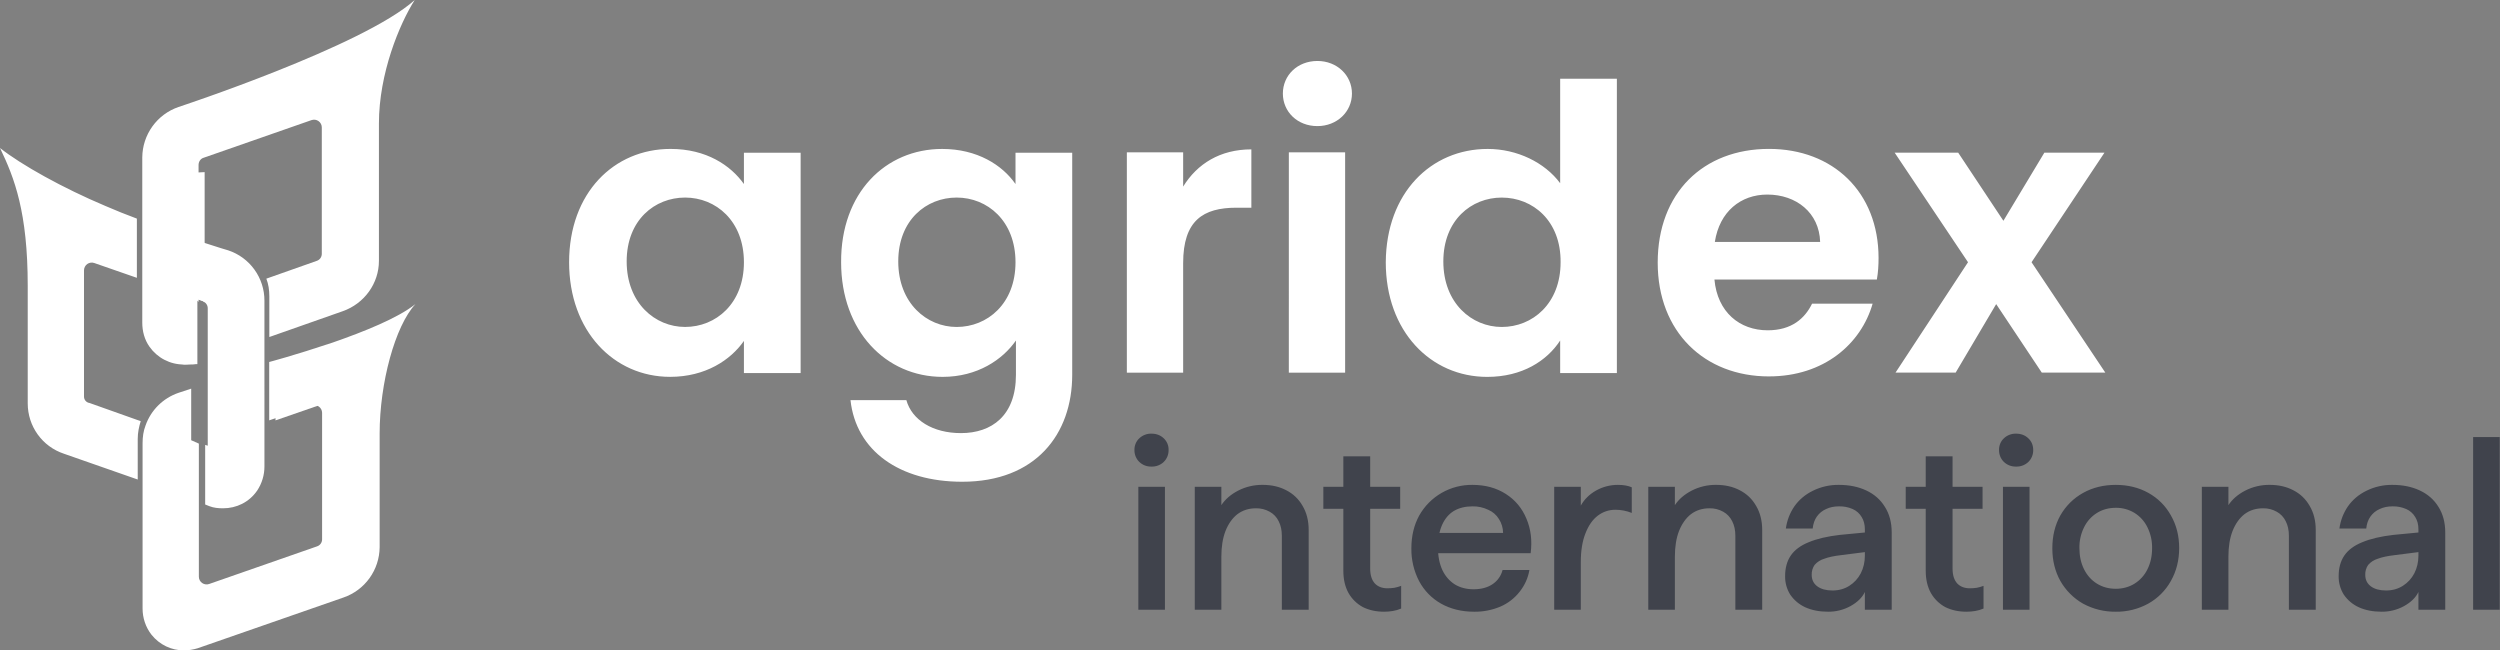 <svg fill="none" height="32" viewBox="0 0 123 32" width="123" xmlns="http://www.w3.org/2000/svg" xmlns:xlink="http://www.w3.org/1999/xlink"><rect x="0" y="0" width="123" height="32" fill="#808080" stroke="none"/><clipPath id="a"><path d="m0 0h123v32h-123z"/></clipPath><g clip-path="url(#a)"><path d="m121.678 21.504h1.308v8.496h-1.308zm-4.503 8.592c-.424 0-.796-.072-1.116-.216-.301-.136-.558-.352-.744-.624-.171-.273-.259-.59-.253-.912 0-.4.093-.736.277-1.008.192-.28.488-.5.888-.66.4-.168.912-.288 1.536-.36l1.379-.132v.96l-1.319.168c-.352.04-.632.1-.84.18-.181.054-.343.158-.468.3-.101.144-.151.317-.144.492 0 .24.092.428.276.564s.432.204.744.204.588-.076.828-.228.428-.356.564-.612c.136-.264.204-.556.204-.876v-1.296c0-.232-.052-.432-.156-.6-.103-.175-.258-.314-.444-.396-.212-.092-.441-.137-.672-.132-.24 0-.452.044-.636.132-.184.08-.336.204-.456.372-.112.16-.18.356-.204.588h-1.32c.056-.4.196-.764.42-1.092.232-.328.535-.584.912-.768.399-.197.839-.296 1.284-.288.504 0 .951.092 1.343.276s.697.452.913.804c.224.352.335.772.335 1.26v3.804h-1.319v-.876c-.128.272-.364.504-.708.696-.338.185-.718.28-1.104.276zm-8.845-6.144h1.308v.9c.192-.288.464-.524.816-.708.378-.196.798-.295 1.224-.288.432 0 .816.088 1.152.264.344.176.612.432.804.768.2.336.3.732.3 1.188v3.924h-1.32v-3.636c0-.28-.052-.52-.156-.72-.095-.199-.251-.362-.444-.468-.205-.115-.437-.173-.672-.168-.352 0-.656.096-.912.288-.248.192-.444.468-.588.828-.136.352-.204.772-.204 1.26v2.616h-1.308zm-4.235 6.144c-.561.008-1.115-.129-1.608-.396-.465-.265-.851-.651-1.116-1.116-.264-.472-.396-1.008-.396-1.608 0-.608.132-1.148.396-1.62.272-.472.644-.84 1.116-1.104s1.008-.396 1.608-.396 1.136.132 1.608.396.84.632 1.104 1.104c.272.472.408 1.008.408 1.608s-.136 1.14-.408 1.62c-.261.469-.647.855-1.116 1.116-.489.268-1.039.405-1.596.396zm0-1.128c.344 0 .652-.084.924-.252.275-.171.495-.417.636-.708.152-.304.228-.648.228-1.032.008-.357-.07-.711-.228-1.032-.141-.291-.361-.537-.636-.708-.278-.17-.598-.257-.924-.252-.344 0-.652.084-.924.252-.275.171-.495.417-.636.708-.157.317-.235.667-.228 1.02 0 .392.076.74.228 1.044s.364.54.636.708.58.252.924.252zm-5.549-5.016h1.307v6.048h-1.307zm.647-.996c-.11.003-.22-.015-.323-.054-.103-.039-.197-.098-.277-.174-.078-.076-.14-.168-.181-.269-.041-.101-.061-.21-.059-.319-.003-.107.017-.214.058-.314.041-.099.103-.189.182-.262.08-.076.174-.135.277-.174.103-.039.213-.058.323-.054.24 0 .44.076.6.228s.241.344.241.576c.002.109-.018.218-.059.319-.041.101-.103.193-.181.269-.08.076-.174.135-.277.174-.103.039-.214.058-.324.054zm-2.443 7.14c-.392 0-.74-.076-1.044-.228-.297-.161-.542-.402-.708-.696-.168-.304-.252-.668-.252-1.092v-5.628h1.32v5.52c0 .32.076.564.228.732.152.16.36.24.624.24.104 0 .216-.008.336-.024.115-.022.227-.054.336-.096v1.116c-.131.057-.268.097-.408.12-.136.024-.28.036-.432.036zm-2.988-6.144h3.78v1.08h-3.78zm-3.822 6.144c-.424 0-.796-.072-1.116-.216-.301-.136-.558-.352-.744-.624-.171-.273-.258-.59-.252-.912 0-.4.092-.736.276-1.008.192-.28.488-.5.888-.66.4-.168.912-.288 1.536-.36l1.38-.132v.96l-1.32.168c-.352.04-.632.1-.84.18-.181.054-.343.158-.468.3-.101.144-.151.317-.144.492 0 .24.092.428.276.564s.432.204.744.204.588-.076.828-.228.428-.356.564-.612c.136-.264.204-.556.204-.876v-1.296c0-.232-.052-.432-.156-.6-.103-.175-.258-.314-.444-.396-.212-.092-.441-.137-.672-.132-.24 0-.452.044-.636.132-.184.08-.336.204-.456.372-.112.16-.18.356-.204.588h-1.32c.056-.4.196-.764.42-1.092.232-.328.536-.584.912-.768.399-.197.839-.296 1.284-.288.504 0 .952.092 1.344.276s.696.452.912.804c.224.352.336.772.336 1.26v3.804h-1.32v-.876c-.128.272-.364.504-.708.696-.338.185-.719.28-1.104.276zm-8.844-6.144h1.308v.9c.192-.288.464-.524.816-.708.378-.196.798-.295 1.224-.288.432 0 .816.088 1.152.264.344.176.612.432.804.768.2.336.3.732.3 1.188v3.924h-1.32v-3.636c0-.28-.052-.52-.156-.72-.095-.199-.251-.362-.444-.468-.205-.115-.437-.173-.672-.168-.352 0-.656.096-.912.288-.248.192-.444.468-.588.828-.136.352-.204.772-.204 1.26v2.616h-1.308zm-4.629 0h1.308v.924c.176-.312.428-.56.756-.744.327-.182.694-.277 1.068-.276.28 0 .508.04.684.12v1.26c-.256-.103-.528-.156-.804-.156-.32 0-.608.096-.864.288s-.46.484-.612.876c-.152.384-.228.856-.228 1.416v2.34h-1.308zm-3.944 6.144c-.608 0-1.147-.132-1.62-.396-.458-.258-.833-.641-1.08-1.104-.26-.5-.392-1.057-.383-1.62 0-.6.127-1.136.383-1.608.261-.465.643-.852 1.106-1.118.463-.266.988-.402 1.522-.394.624 0 1.168.148 1.632.444.465.296.805.704 1.02 1.224.217.512.285 1.076.205 1.692h-5.113v-.996h3.757c-.002-.243-.072-.48-.204-.684-.124-.204-.309-.363-.529-.456-.239-.115-.502-.173-.767-.168-.36 0-.668.076-.924.228-.249.152-.44.38-.577.684-.135.304-.203.676-.203 1.116 0 .424.072.792.215 1.104.145.304.349.54.613.708.264.16.572.24.924.24.376 0 .688-.084.936-.252.247-.168.411-.4.491-.696h1.32c-.067.391-.233.758-.48 1.068-.249.319-.575.571-.947.732-.41.173-.852.259-1.297.252zm-4.426 0c-.392 0-.74-.076-1.044-.228-.297-.161-.542-.402-.708-.696-.168-.304-.252-.668-.252-1.092v-5.628h1.32v5.52c0 .32.076.564.228.732.152.16.36.24.624.24.104 0 .216-.008.336-.024.115-.022.227-.054.336-.096v1.116c-.131.057-.268.097-.408.12-.136.024-.28.036-.432.036zm-2.988-6.144h3.78v1.08h-3.78zm-6.326 0h1.308v.9c.192-.288.464-.524.816-.708.378-.196.798-.295 1.224-.288.432 0 .816.088 1.152.264.344.176.612.432.804.768.2.336.3.732.3 1.188v3.924h-1.32v-3.636c0-.28-.052-.52-.156-.72-.095-.199-.251-.362-.444-.468-.205-.115-.437-.173-.672-.168-.352 0-.656.096-.912.288-.248.192-.444.468-.588.828-.136.352-.204.772-.204 1.26v2.616h-1.308zm-2.776 0h1.308v6.048h-1.308zm.648-.996c-.11.003-.22-.015-.323-.054-.103-.039-.197-.098-.277-.174-.078-.076-.14-.168-.181-.269-.041-.101-.061-.21-.059-.319-.003-.107.017-.214.058-.314.041-.099.103-.189.182-.262.08-.076.174-.135.277-.174.103-.039.213-.058.323-.054.24 0 .44.076.6.228.079.074.141.163.182.262.041.099.061.206.058.314.002.109-.018.218-.059.319-.041.101-.103.193-.181.269-.08.076-.174.135-.277.174-.103.039-.213.058-.323.054z" fill="#000618" opacity=".5"/><g fill="#fff"><path d="m32.993 7.327c1.762 0 2.958.812 3.608 1.727v-1.54h2.79v10.84h-2.79v-1.581c-.65.936-1.888 1.768-3.63 1.768-2.768 0-4.971-2.247-4.971-5.638 0-3.412 2.203-5.576 4.993-5.576zm.713 2.393c-1.49 0-2.874 1.102-2.874 3.141 0 2.06 1.406 3.225 2.874 3.225 1.51 0 2.895-1.144 2.895-3.183s-1.384-3.183-2.895-3.183zm12.649-2.392c1.72 0 2.958.79 3.608 1.727v-1.54h2.79v10.923c0 2.934-1.804 5.264-5.412 5.264-3.084 0-5.224-1.52-5.497-4.016h2.749c.272.978 1.3 1.623 2.685 1.623 1.51 0 2.706-.853 2.706-2.871v-1.685c-.65.936-1.888 1.789-3.608 1.789-2.79 0-4.993-2.247-4.993-5.638-.021-3.413 2.182-5.576 4.972-5.576zm.713 2.392c-1.49 0-2.874 1.103-2.874 3.142 0 2.06 1.406 3.225 2.874 3.225 1.51 0 2.895-1.144 2.895-3.183 0-2.04-1.384-3.184-2.895-3.184zm11.142 8.614h-2.769v-10.84h2.77v1.686c.692-1.124 1.825-1.831 3.356-1.831v2.87h-.734c-1.636 0-2.622.625-2.622 2.726v5.39zm4.907-13.732c0-.895.714-1.602 1.7-1.602.965 0 1.699.707 1.699 1.602s-.735 1.602-1.7 1.602c-.986 0-1.699-.707-1.699-1.602zm.294 2.892h2.769v10.84h-2.77zm9.783-.166c1.447 0 2.81.666 3.566 1.686v-5.14h2.79v14.481h-2.79v-1.602c-.65.999-1.867 1.79-3.587 1.79-2.79 0-4.993-2.247-4.993-5.639.02-3.412 2.224-5.576 5.014-5.576zm.692 2.393c-1.49 0-2.874 1.103-2.874 3.142 0 2.06 1.405 3.224 2.874 3.224 1.51 0 2.895-1.144 2.895-3.183.02-2.039-1.364-3.183-2.895-3.183zm13.148 8.799c-3.168 0-5.475-2.185-5.475-5.598 0-3.433 2.244-5.596 5.475-5.596 3.147 0 5.391 2.122 5.391 5.368 0 .353-.02.707-.084 1.06h-7.991c.147 1.603 1.237 2.497 2.622 2.497 1.175 0 1.825-.582 2.182-1.31h2.979c-.567 1.976-2.392 3.578-5.098 3.578zm-2.664-6.617h5.181c-.042-1.436-1.174-2.33-2.6-2.33-1.302 0-2.35.832-2.581 2.33zm13.842 3.059-1.993 3.37h-2.959l3.566-5.43-3.608-5.389h3.126l2.223 3.35 2.014-3.35h2.958l-3.587 5.389 3.629 5.43h-3.126zm-94.079 4.553v-6.22c.001-.06.016-.119.044-.172s.068-.099.117-.134c.049-.035.106-.057.165-.066.059-.009.12-.003.177.017l2.098.729v-2.913c-.523-.194-1.041-.402-1.552-.624-2.077-.874-4.133-2.019-5.182-2.85.713 1.476 1.364 3.162 1.364 6.782v5.784c0 1.123.713 2.122 1.783 2.476l3.629 1.269v-1.997c0-.313.063-.604.147-.874l-2.518-.895c-.076-.01-.145-.047-.195-.105-.05-.058-.077-.131-.077-.207zm8.877-4.722c.002-.548-.17-1.082-.49-1.527s-.772-.777-1.292-.949c-.084-.02-1.804-.54-3.923-1.331v2.892l2.664.936c.147.063.252.187.252.354v6.762l-.126-.042v2.934l.21.083c.21.083.44.104.67.104.651 0 1.28-.291 1.68-.874.233-.352.357-.764.356-1.186z"/><path d="m13.245 17.81v2.872l2.099-.729c.057-.019.117-.025.177-.017.059.009.116.031.165.066.049.035.089.08.117.133.028.053.043.112.044.172v6.221c.002.078-.022.155-.067.219s-.11.111-.185.135l-5.307 1.851c-.057.02-.117.025-.177.017-.059-.008-.116-.031-.165-.065-.049-.035-.089-.08-.118-.133s-.043-.112-.044-.172v-6.554l-.377-.167v-2.538l-.63.208c-.372.128-.711.339-.991.616s-.493.614-.624.986c-.105.27-.147.562-.147.874v8.135c0 .458.147.915.44 1.29.4.5.987.77 1.595.77.231 0 .462-.042.671-.104l7.175-2.497c.517-.177.966-.511 1.285-.954.319-.444.493-.975.498-1.522v-5.596c0-2.476.756-5.285 1.762-6.367-.86.687-2.517 1.352-4.07 1.893-1.93.645-3.126.957-3.126.957zm-4.462-12.546c-.517.177-.966.511-1.285.954-.319.444-.493.975-.498 1.522v8.135c0 .416.105.832.356 1.186.19.269.441.489.733.641.292.152.617.232.946.232.125 0 .251-.02.377-.041v-3.204s.126.041.231.083.126.083.126.083v-6.74c0-.167.105-.313.252-.354l5.307-1.852c.057-.02.117-.025.177-.017.06.008.116.031.165.065.049.035.089.08.118.133s.043.112.044.172v6.22c.002.078-.022.155-.067.219s-.11.111-.185.135l-2.476.874c.105.27.147.562.147.874v1.997l3.609-1.269c1.07-.375 1.783-1.373 1.783-2.476v-6.762c0-2.455 1.007-4.89 1.762-6.075-2.518 2.268-11.622 5.264-11.622 5.264z"/><path d="m9.334 17.934c.105 0 .21 0 .315-.02h.062v-3.205s.127.042.231.084c.105.041.126.083.126.083v-6.408l-2.79.145v7.282c0 .104 0 .209.02.313.042.312.147.603.336.873.147.208.336.396.546.52.273.188.587.292.902.333zm7.346-1.1c-2.055.707-3.125.977-3.125.977v2.872l3-1.04z"/></g></g></svg>